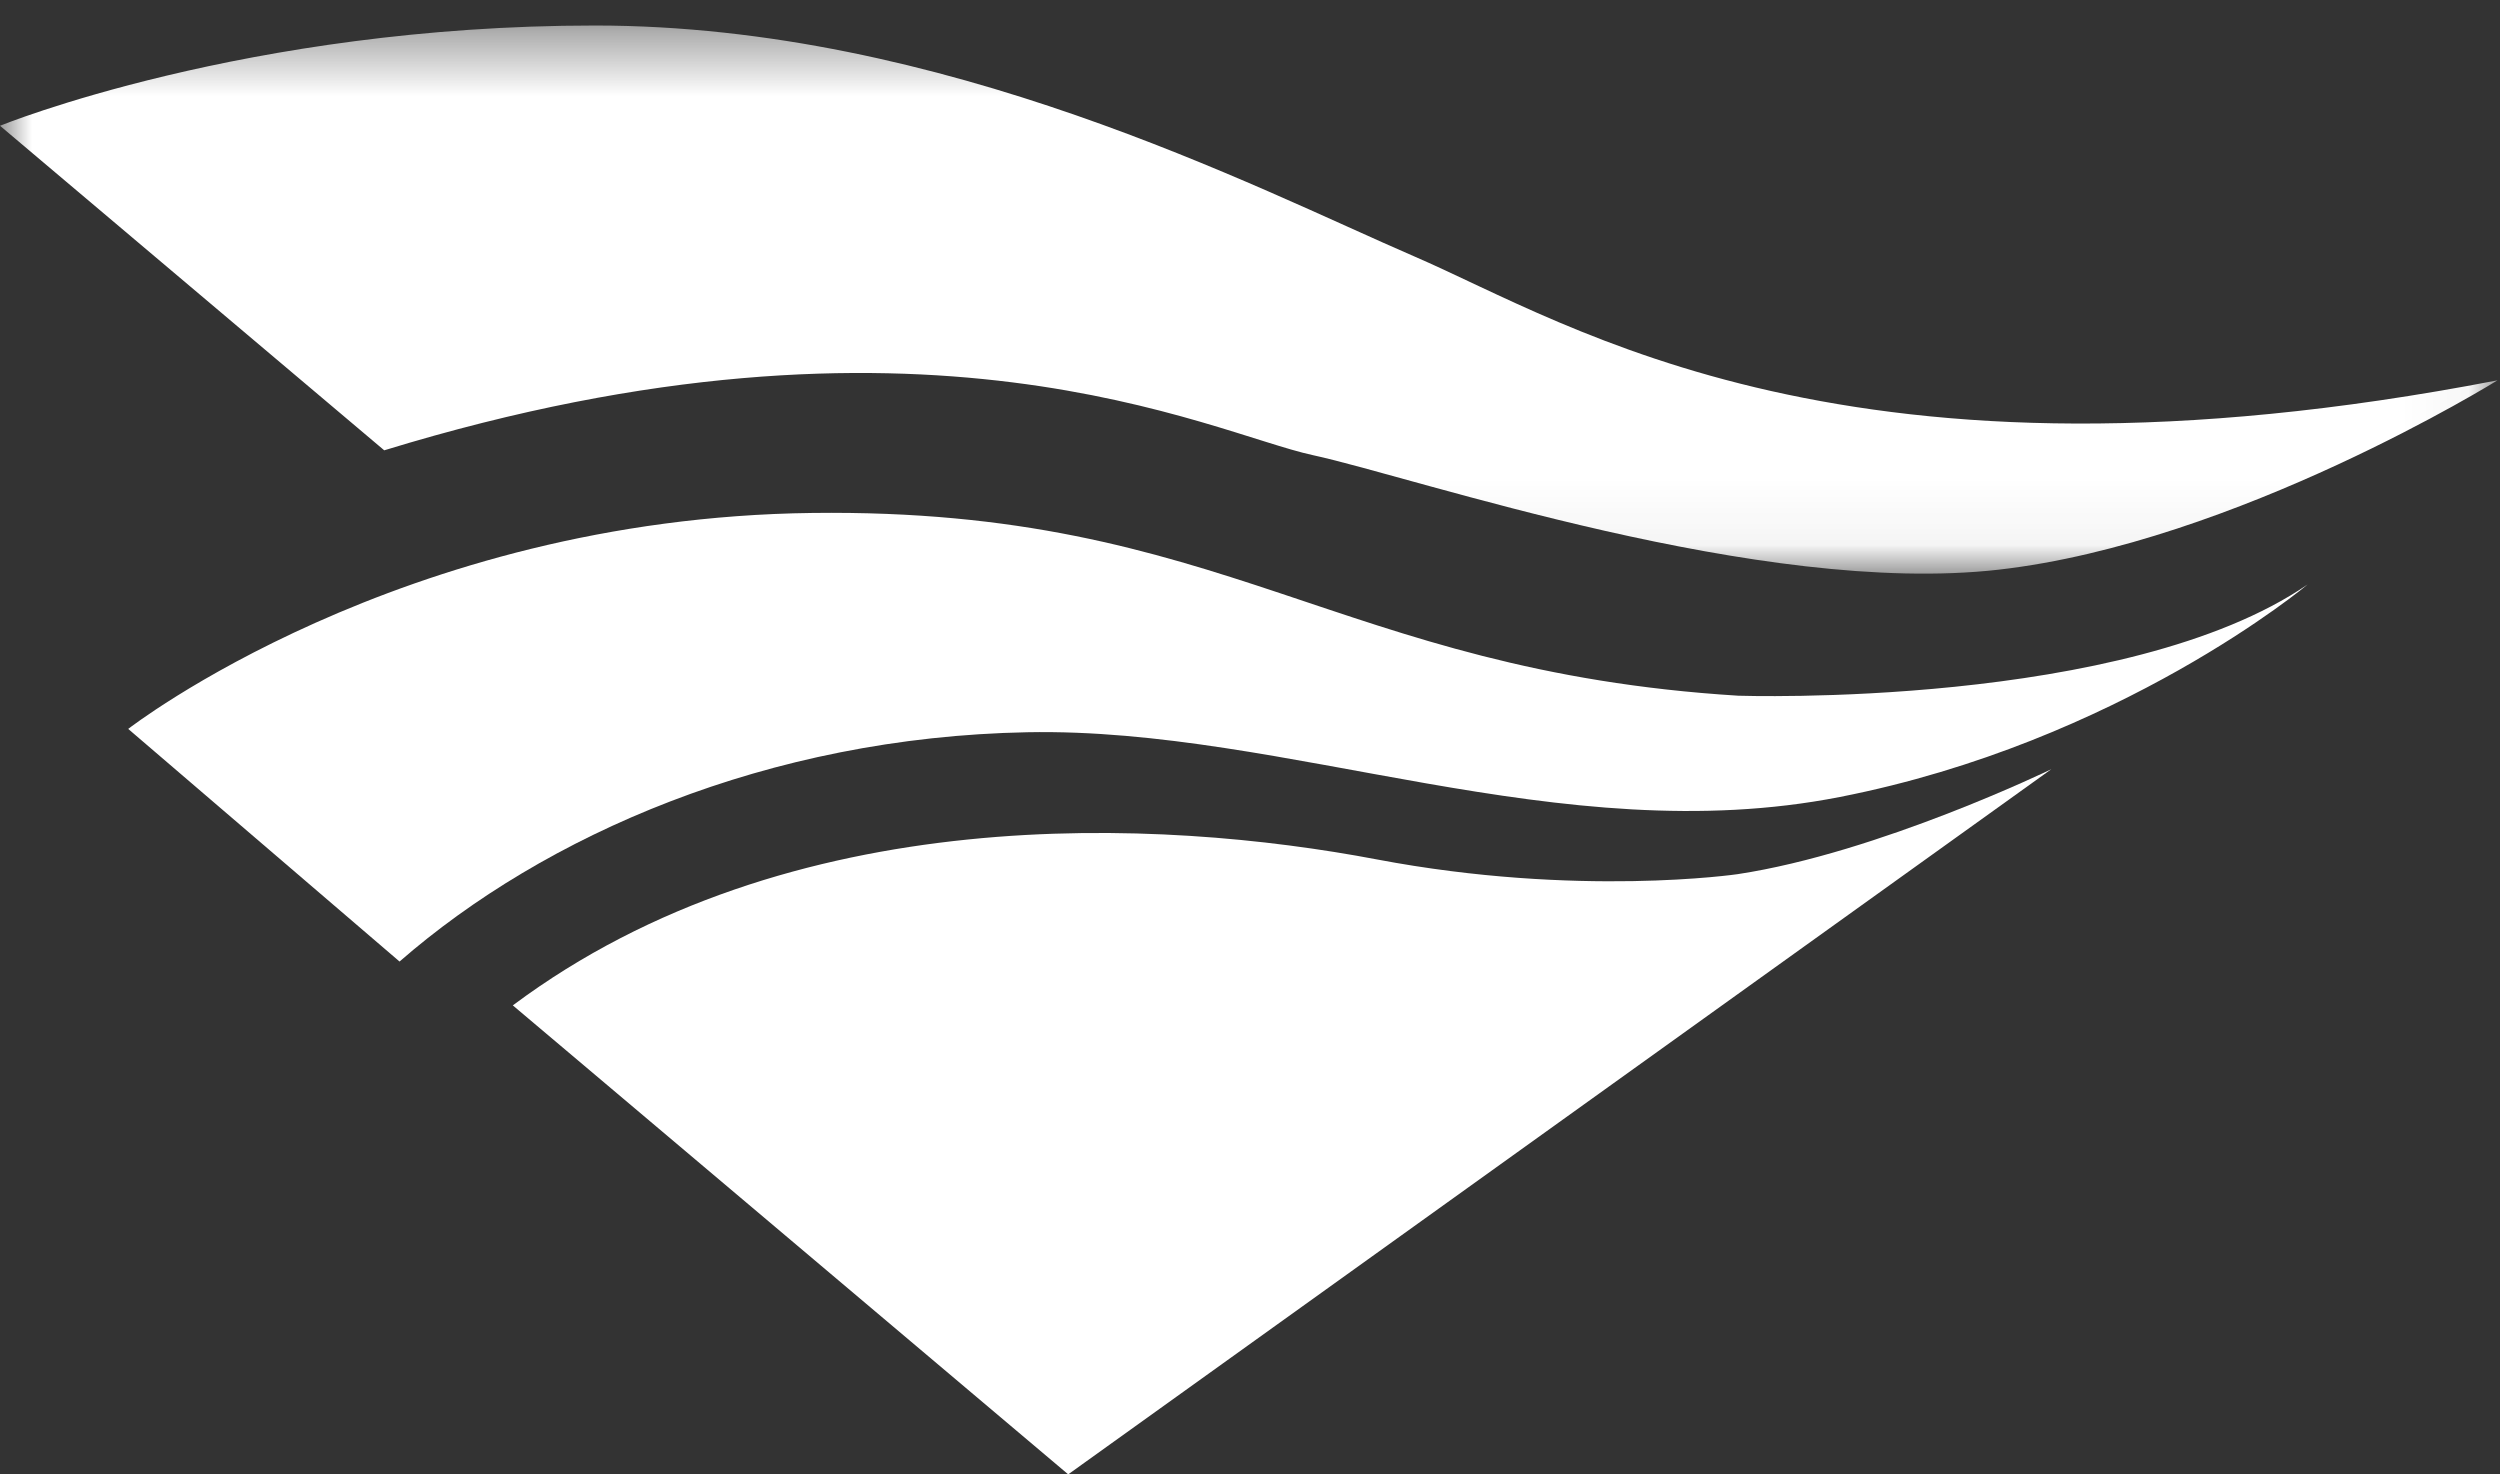 <?xml version="1.0" encoding="UTF-8"?>
<svg width="39px" height="23px" viewBox="0 0 39 23" version="1.1" xmlns="http://www.w3.org/2000/svg" xmlns:xlink="http://www.w3.org/1999/xlink">
    <rect x="0" y="0" width="39" height="23" fill="#333333" stroke="none"/>
    <title>logo</title>
    <defs>
        <polygon id="path-1" points="0 0.398 38.961 0.398 38.961 8.949 0 8.949"></polygon>
    </defs>
    <g id="Symbols" stroke="none" stroke-width="1" fill="none" fill-rule="evenodd">
        <g id="header" transform="translate(-11, -9)">
            <g id="logo" transform="translate(11, 9)">
                <path d="M8,15.684 L16.664,23 L32,12 C32,12 29.305,13.305 27.106,13.637 C27.106,13.637 24.619,14.003 21.479,13.407 C18.11,12.767 12.318,12.46 8,15.684" id="Fill-1" fill="#FFFFFF"></path>
                <path d="M36,9.117 C36,9.117 33.065,11.578 28.701,12.433 C24.338,13.29 20.078,11.345 16.026,11.423 C11.974,11.5 8.493,13.03 6.233,15 L2,11.371 C2,11.371 6.233,8.079 12.675,8.002 C19.117,7.924 20.857,10.464 27.117,10.853 C27.117,10.853 33.168,11.06 36,9.117" id="Fill-3" fill="#FFFFFF"></path>
                <g id="Group-7">
                    <mask id="mask-2" fill="white">
                        <use xlink:href="#path-1"></use>
                    </mask>
                    <g id="Clip-6"></g>
                    <path d="M38.961,5.933 C38.961,5.933 34.886,8.465 31.179,8.887 C27.472,9.309 22.083,7.447 20.479,7.1 C18.876,6.752 14.406,4.445 5.994,7.025 L-0,1.962 C-0,1.962 3.838,0.398 9.28,0.398 C14.722,0.398 19.586,2.93 22.056,3.997 C24.528,5.064 28.813,7.893 38.961,5.933" id="Fill-5" fill="#FFFFFF" mask="url(#mask-2)"></path>
                </g>
            </g>
        </g>
    </g>
</svg>